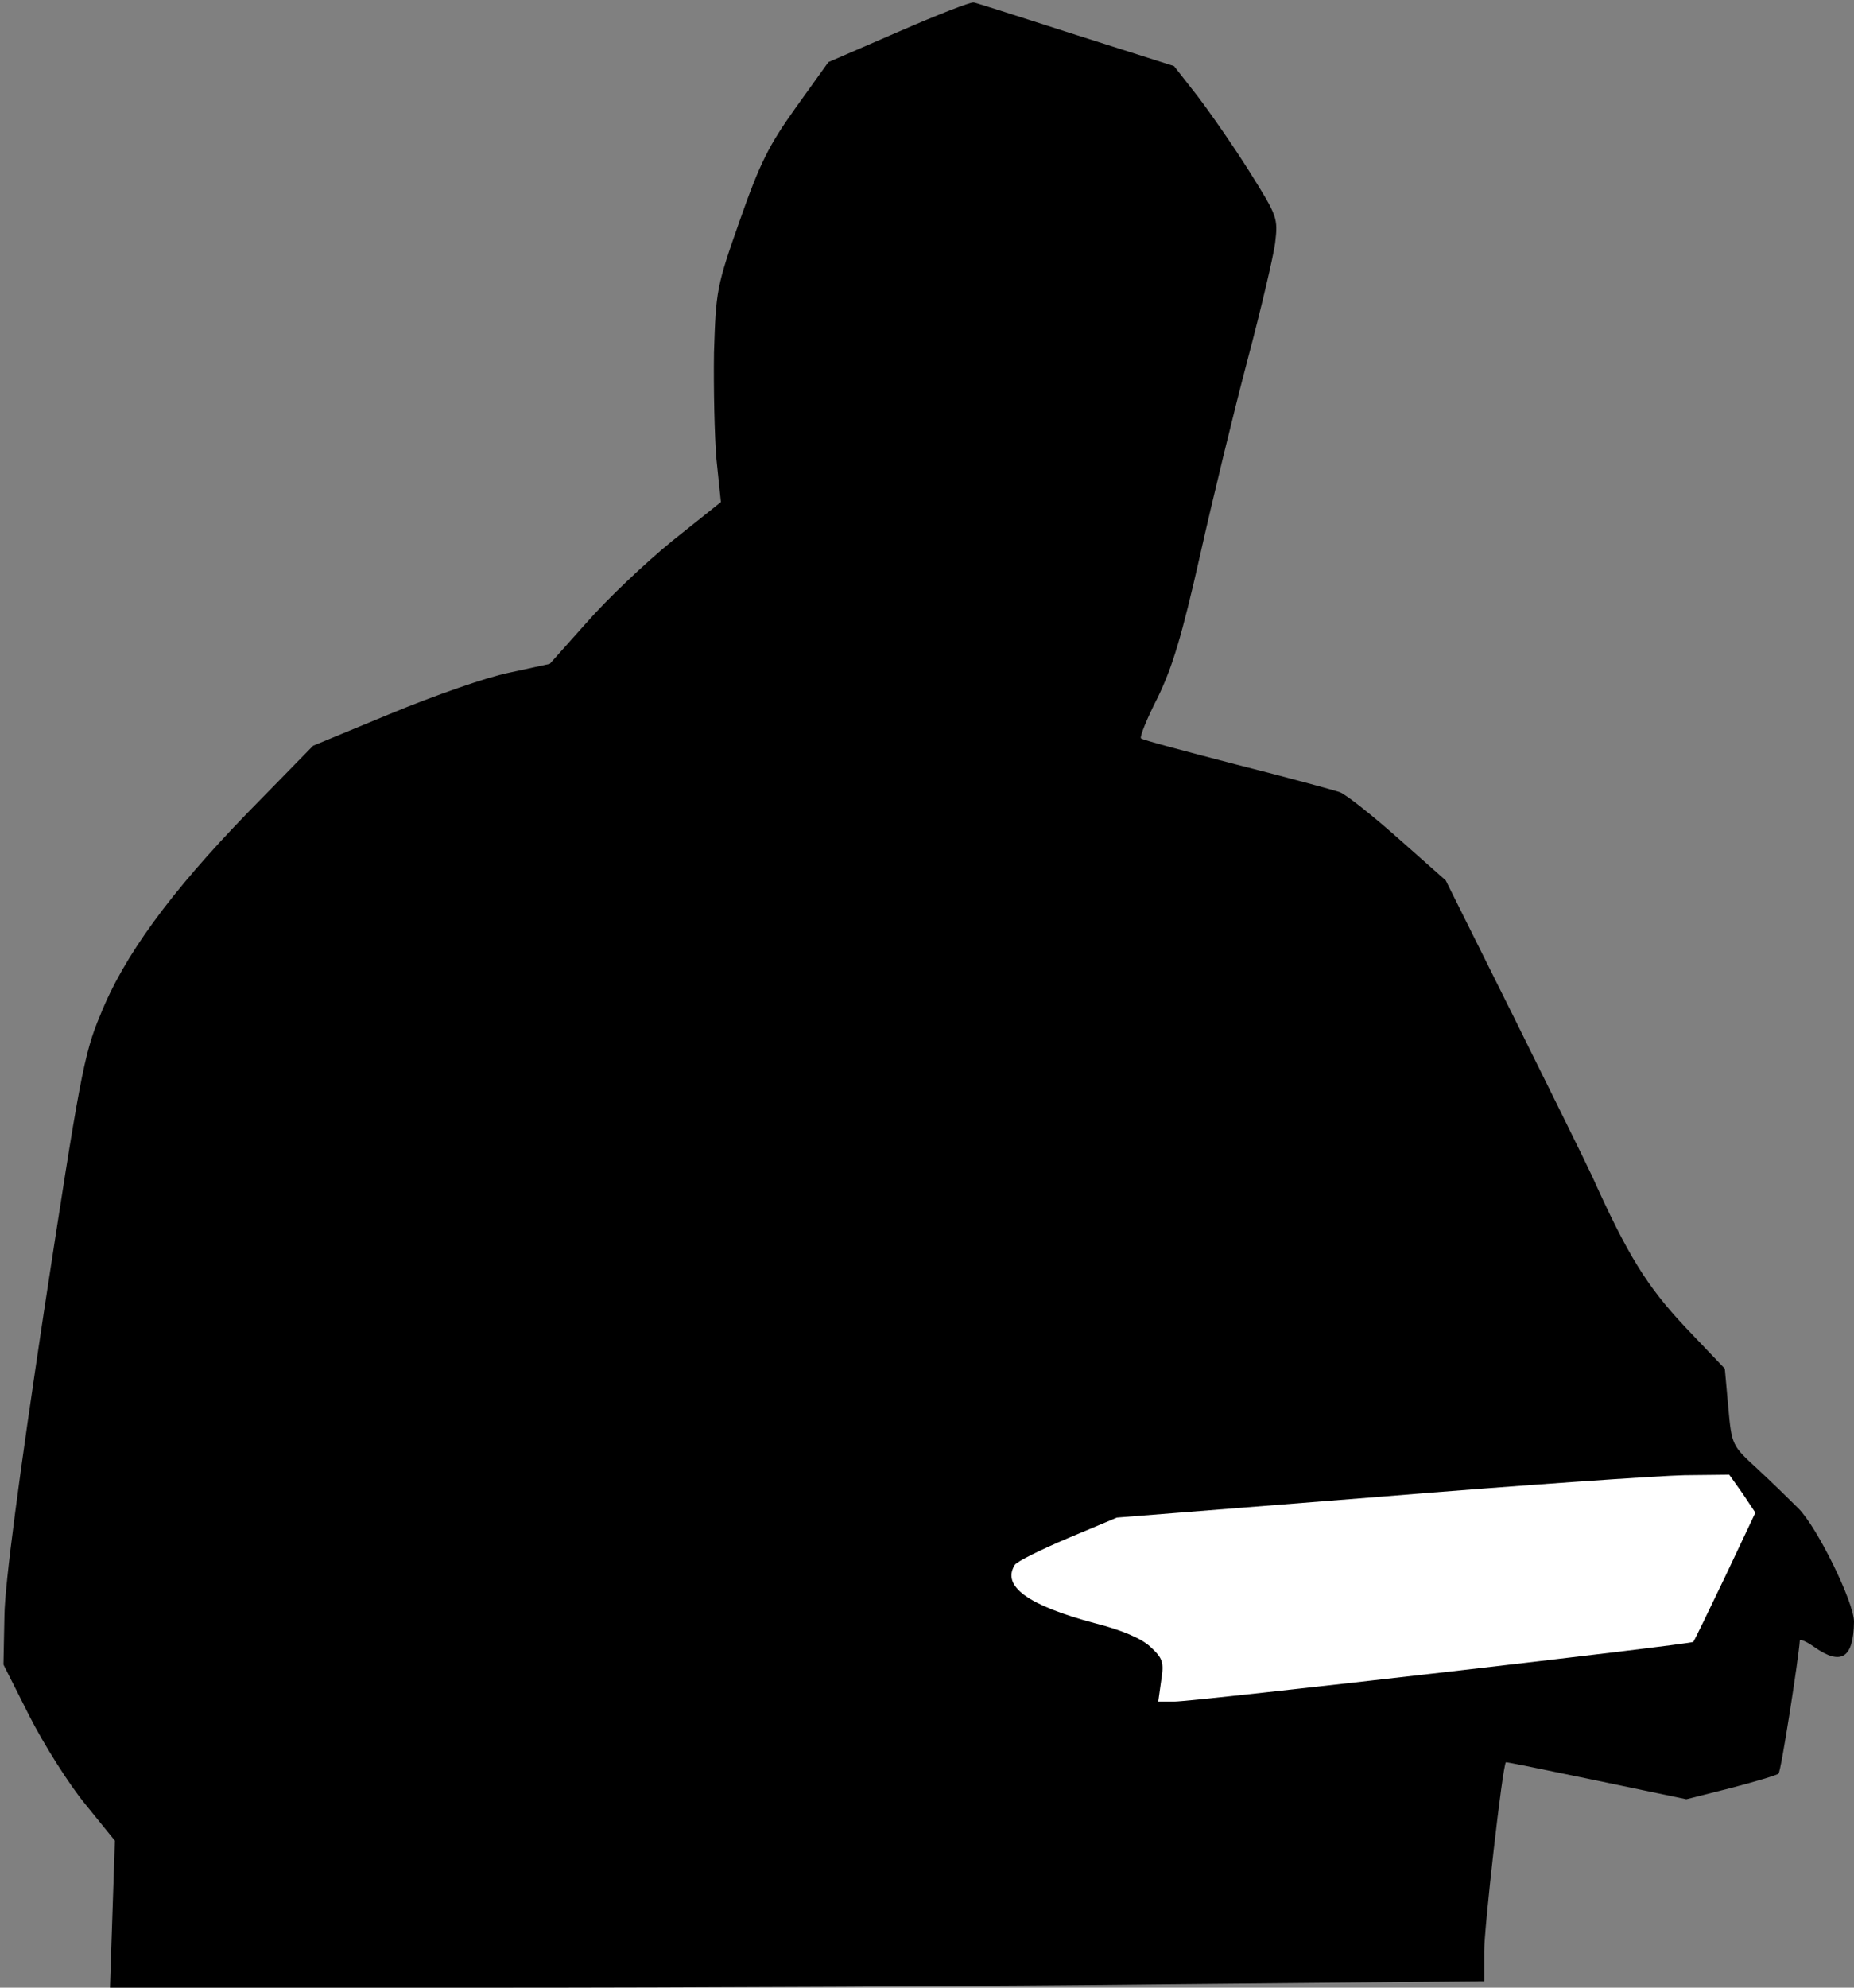 <?xml version="1.0" standalone="no"?>
<!DOCTYPE svg PUBLIC "-//W3C//DTD SVG 20010904//EN"
 "http://www.w3.org/TR/2001/REC-SVG-20010904/DTD/svg10.dtd">
<svg version="1.0" xmlns="http://www.w3.org/2000/svg"
 width="376pt" height="403pt" viewBox="0 0 376 403"
 preserveAspectRatio="xMidYMid meet">
<rect x="0" y="0" width="376" height="403" fill="#808080" stroke="none"/>
<g transform="translate(0,403) scale(0.1,-0.1)"
fill="#000000" stroke="none">
<path fill="#000000" stroke="none" d="M1823 3966 l-143 -62 -66 -92 c-55 -77
-73 -113 -114 -230 -47 -133 -48 -142 -52 -267 -1 -72 1 -169 5 -216 l9 -87
-99 -79 c-54 -44 -132 -118 -173 -165 l-75 -84 -83 -18 c-45 -9 -153 -47 -240
-83 l-157 -65 -133 -136 c-156 -161 -251 -290 -299 -411 -33 -78 -42 -131
-114 -601 -50 -332 -79 -550 -80 -615 l-2 -100 53 -105 c29 -57 80 -138 113
-178 l60 -74 -5 -149 -5 -149 762 0 c419 0 1046 3 1393 7 l632 6 0 61 c0 47
37 375 44 383 0 1 83 -16 184 -37 l182 -38 91 23 c50 13 93 26 96 29 5 4 41
236 43 269 0 5 13 -1 29 -12 55 -39 80 -23 81 51 0 39 -74 191 -113 230 -18
18 -55 54 -83 80 -51 47 -52 47 -59 125 l-7 78 -80 84 c-78 83 -117 146 -189
306 -13 28 -85 174 -160 325 l-137 275 -96 85 c-53 47 -106 89 -119 94 -12 4
-107 30 -210 56 -104 27 -191 50 -193 53 -3 3 12 40 34 83 30 62 49 125 86
289 26 116 69 293 96 395 27 102 52 208 56 237 6 51 5 54 -52 145 -32 51 -80
120 -106 154 l-47 60 -198 63 c-109 35 -202 65 -208 66 -5 2 -74 -25 -152 -59z"/>
<path fill="#ffffff" stroke="none" d="M3534 1002 l26 -39 -61 -129 c-34 -71
-63 -131 -65 -133 -4 -5 -1012 -121 -1052 -121 l-33 0 6 43 c6 37 3 45 -22 68
-18 17 -58 34 -113 48 -135 36 -189 75 -162 118 4 7 53 31 107 54 l100 42 530
42 c292 24 571 43 621 44 l91 1 27 -38z"/>
</g>
</svg>
